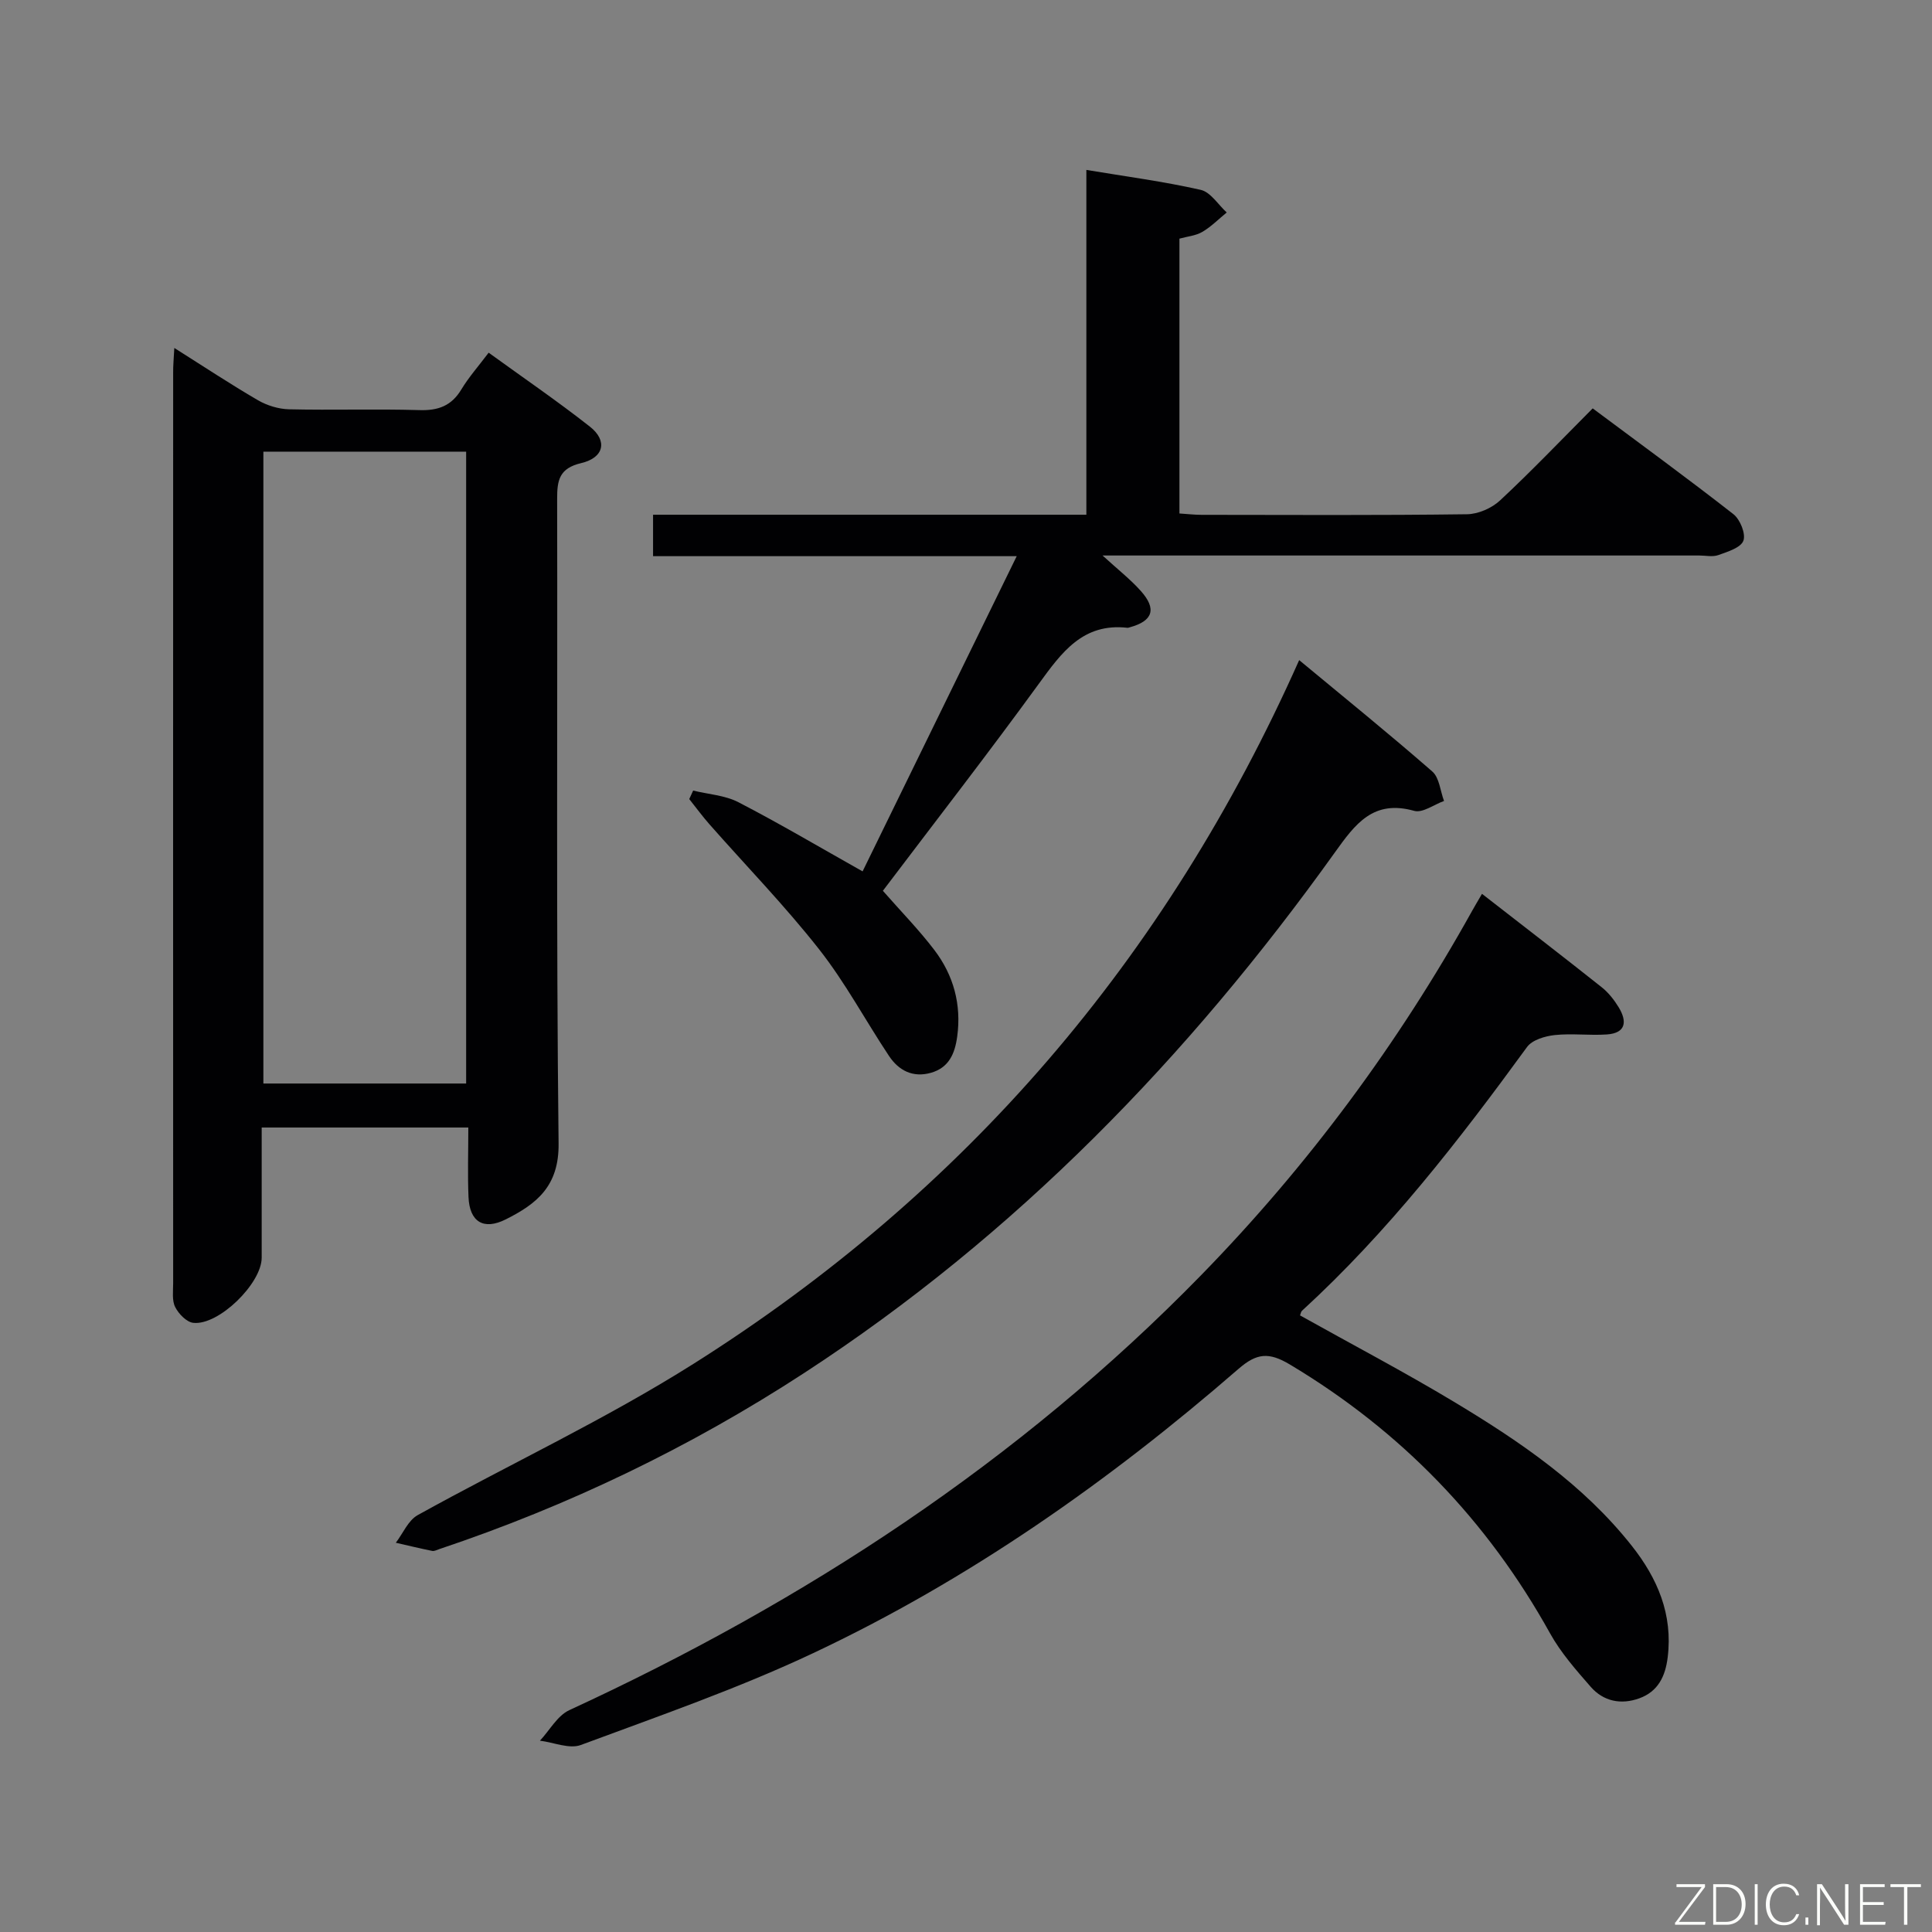 <svg enable-background="new 0 0 400 400" viewBox="0 0 400 400" xmlns="http://www.w3.org/2000/svg"><rect x="0" y="0" width="400" height="400" fill="#808080" stroke="none"/><path d="m36.09 72.04c6.13 3.87 11.62 7.51 17.31 10.82 1.89 1.1 4.28 1.83 6.45 1.88 8.99.21 18-.1 26.99.17 3.89.12 6.63-.88 8.67-4.27 1.53-2.54 3.53-4.79 5.66-7.62 7.13 5.17 14.22 10.01 20.96 15.31 3.7 2.91 2.95 6.43-1.8 7.55-4.53 1.07-4.99 3.52-4.98 7.4.1 44.49-.21 88.99.3 133.48.1 8.85-4.56 12.5-10.94 15.7-4.6 2.31-7.49.51-7.71-4.61-.2-4.65-.04-9.32-.04-14.41-14.2 0-28.22 0-42.78 0 0 9.05.01 18 0 26.96-.01 5.33-8.9 14.06-14.16 13.48-1.39-.15-3.04-1.86-3.75-3.27-.69-1.36-.42-3.26-.42-4.92-.02-62.82-.01-125.65 0-188.47-.02-1.46.12-2.9.24-5.18zm60.42 152.29c0-43.98 0-87.5 0-130.82-14.31 0-28.19 0-41.98 0v130.82z" fill="#010103"/><path d="m306.83 185.06c8.61 6.7 16.76 12.96 24.8 19.35 1.4 1.11 2.58 2.63 3.52 4.17 1.73 2.86 1.53 5.31-2.45 5.59-3.59.25-7.25-.25-10.82.13-2.01.22-4.65 1-5.72 2.47-14.14 19.4-28.81 38.32-46.6 54.61-.22.2-.25.59-.4.96 10.69 5.98 21.55 11.68 32.04 17.99 13.57 8.17 26.65 17.07 36.64 29.71 5.35 6.77 8.52 14.2 7.44 23.07-.48 3.95-1.99 7.1-5.88 8.51-3.78 1.37-7.41.64-10.05-2.37-3.05-3.49-6.19-7.06-8.42-11.07-12.99-23.4-30.86-41.9-53.85-55.66-4.39-2.63-6.89-2.38-10.66.89-26.87 23.33-55.85 43.69-88.09 58.87-15.56 7.33-31.92 13-48.07 19-2.38.89-5.63-.54-8.47-.89 2.01-2.15 3.61-5.18 6.08-6.32 48.8-22.51 93.14-51.46 130.83-90.08 22.09-22.64 40.77-47.85 56.14-75.5.48-.87 1-1.72 1.99-3.43z" fill="#010103"/><path d="m135.21 106.57h89.71c0-24.03 0-47.48 0-71.39 8.17 1.36 16.01 2.39 23.68 4.13 2.04.46 3.6 3.06 5.38 4.68-1.67 1.36-3.21 2.94-5.05 4.02-1.36.8-3.1.94-4.74 1.4v56.9c1.63.1 3.09.28 4.55.28 18.33.02 36.66.12 54.98-.12 2.33-.03 5.14-1.26 6.86-2.87 6.45-6.01 12.55-12.4 19.17-19.05 9.83 7.33 19.61 14.46 29.14 21.91 1.39 1.09 2.59 4.07 2.06 5.49-.55 1.46-3.26 2.28-5.18 2.97-1.18.43-2.64.09-3.97.09-39.15 0-78.31 0-117.46 0-1.75 0-3.5 0-6.07 0 3.16 2.89 5.76 4.92 7.92 7.34 3.35 3.73 2.49 6.23-2.26 7.52-.16.04-.33.12-.49.11-9.25-1.06-13.66 5.13-18.37 11.6-10.55 14.5-21.55 28.67-32.28 42.85 3.76 4.29 7.49 8.09 10.68 12.29 3.96 5.22 5.61 11.25 4.71 17.88-.48 3.53-1.71 6.47-5.47 7.52-3.72 1.04-6.64-.48-8.64-3.48-4.88-7.33-9.05-15.19-14.47-22.08-7.08-9.01-15.11-17.27-22.7-25.88-1.48-1.68-2.8-3.49-4.2-5.24.27-.59.54-1.17.81-1.76 3.14.77 6.58.97 9.37 2.41 8.54 4.42 16.84 9.33 25.71 14.32 10.52-21.51 21.06-43.06 31.91-65.26-25.47 0-50.19 0-75.29 0 0-2.95 0-5.47 0-8.58z" fill="#010103"/><path d="m268.98 136.67c9.59 7.95 18.72 15.34 27.56 23.06 1.47 1.28 1.65 4.03 2.43 6.1-2.07.74-4.44 2.54-6.17 2.05-8.49-2.38-12.2 2.7-16.46 8.65-30.29 42.31-66 79.16-109.81 107.71-23.64 15.41-48.87 27.54-75.62 36.5-.47.16-1 .45-1.43.36-2.52-.51-5.02-1.12-7.53-1.69 1.48-1.94 2.56-4.62 4.51-5.71 19.02-10.55 38.84-19.79 57.19-31.38 56.03-35.39 97.7-83.58 125.33-145.65z" fill="#010103"/><g fill="#fbfcfa"><path d="m346.9 398 5.4-7.3h-5.2v-.6h5.9v.6l-5.4 7.2h5.5l-.1.6h-6.2v-.5z"/><path d="m354.7 390.1h2.8c2.3 0 3.9 1.6 3.9 4.1s-1.6 4.3-3.9 4.3h-2.8zm.6 7.8h2c2.2 0 3.3-1.6 3.3-3.6 0-1.8-1-3.6-3.3-3.6h-2z"/><path d="m363.9 390.1v8.4h-.6v-8.4h1.6z"/><path d="m372.5 396.3c-.4 1.3-1.4 2.3-3.2 2.3-2.4 0-3.7-1.9-3.7-4.3 0-2.3 1.2-4.3 3.7-4.3 1.8 0 2.9 1 3.2 2.4h-.6c-.4-1.1-1.1-1.8-2.5-1.8-2.1 0-3 1.9-3 3.7s.9 3.7 3 3.7c1.4 0 2.1-.7 2.5-1.7z"/><path d="m373.8 398.5v-1.5h.6v1.5z"/><path d="m376.2 398.5v-8.4h1c1.3 2 4.4 6.7 4.9 7.6-.1-1.2-.1-2.4-.1-3.8v-3.8h.7v8.4h-.9c-1.2-1.9-4.4-6.8-5-7.7.1 1.1 0 2.3 0 3.9v3.9h-.6z"/><path d="m390 394.4h-4.3v3.5h4.7l-.1.6h-5.2v-8.4h5.1v.6h-4.5v3.1h4.3z"/><path d="m394.2 390.7h-2.8v-.6h6.3v.6h-2.8v7.8h-.7z"/></g></svg>
